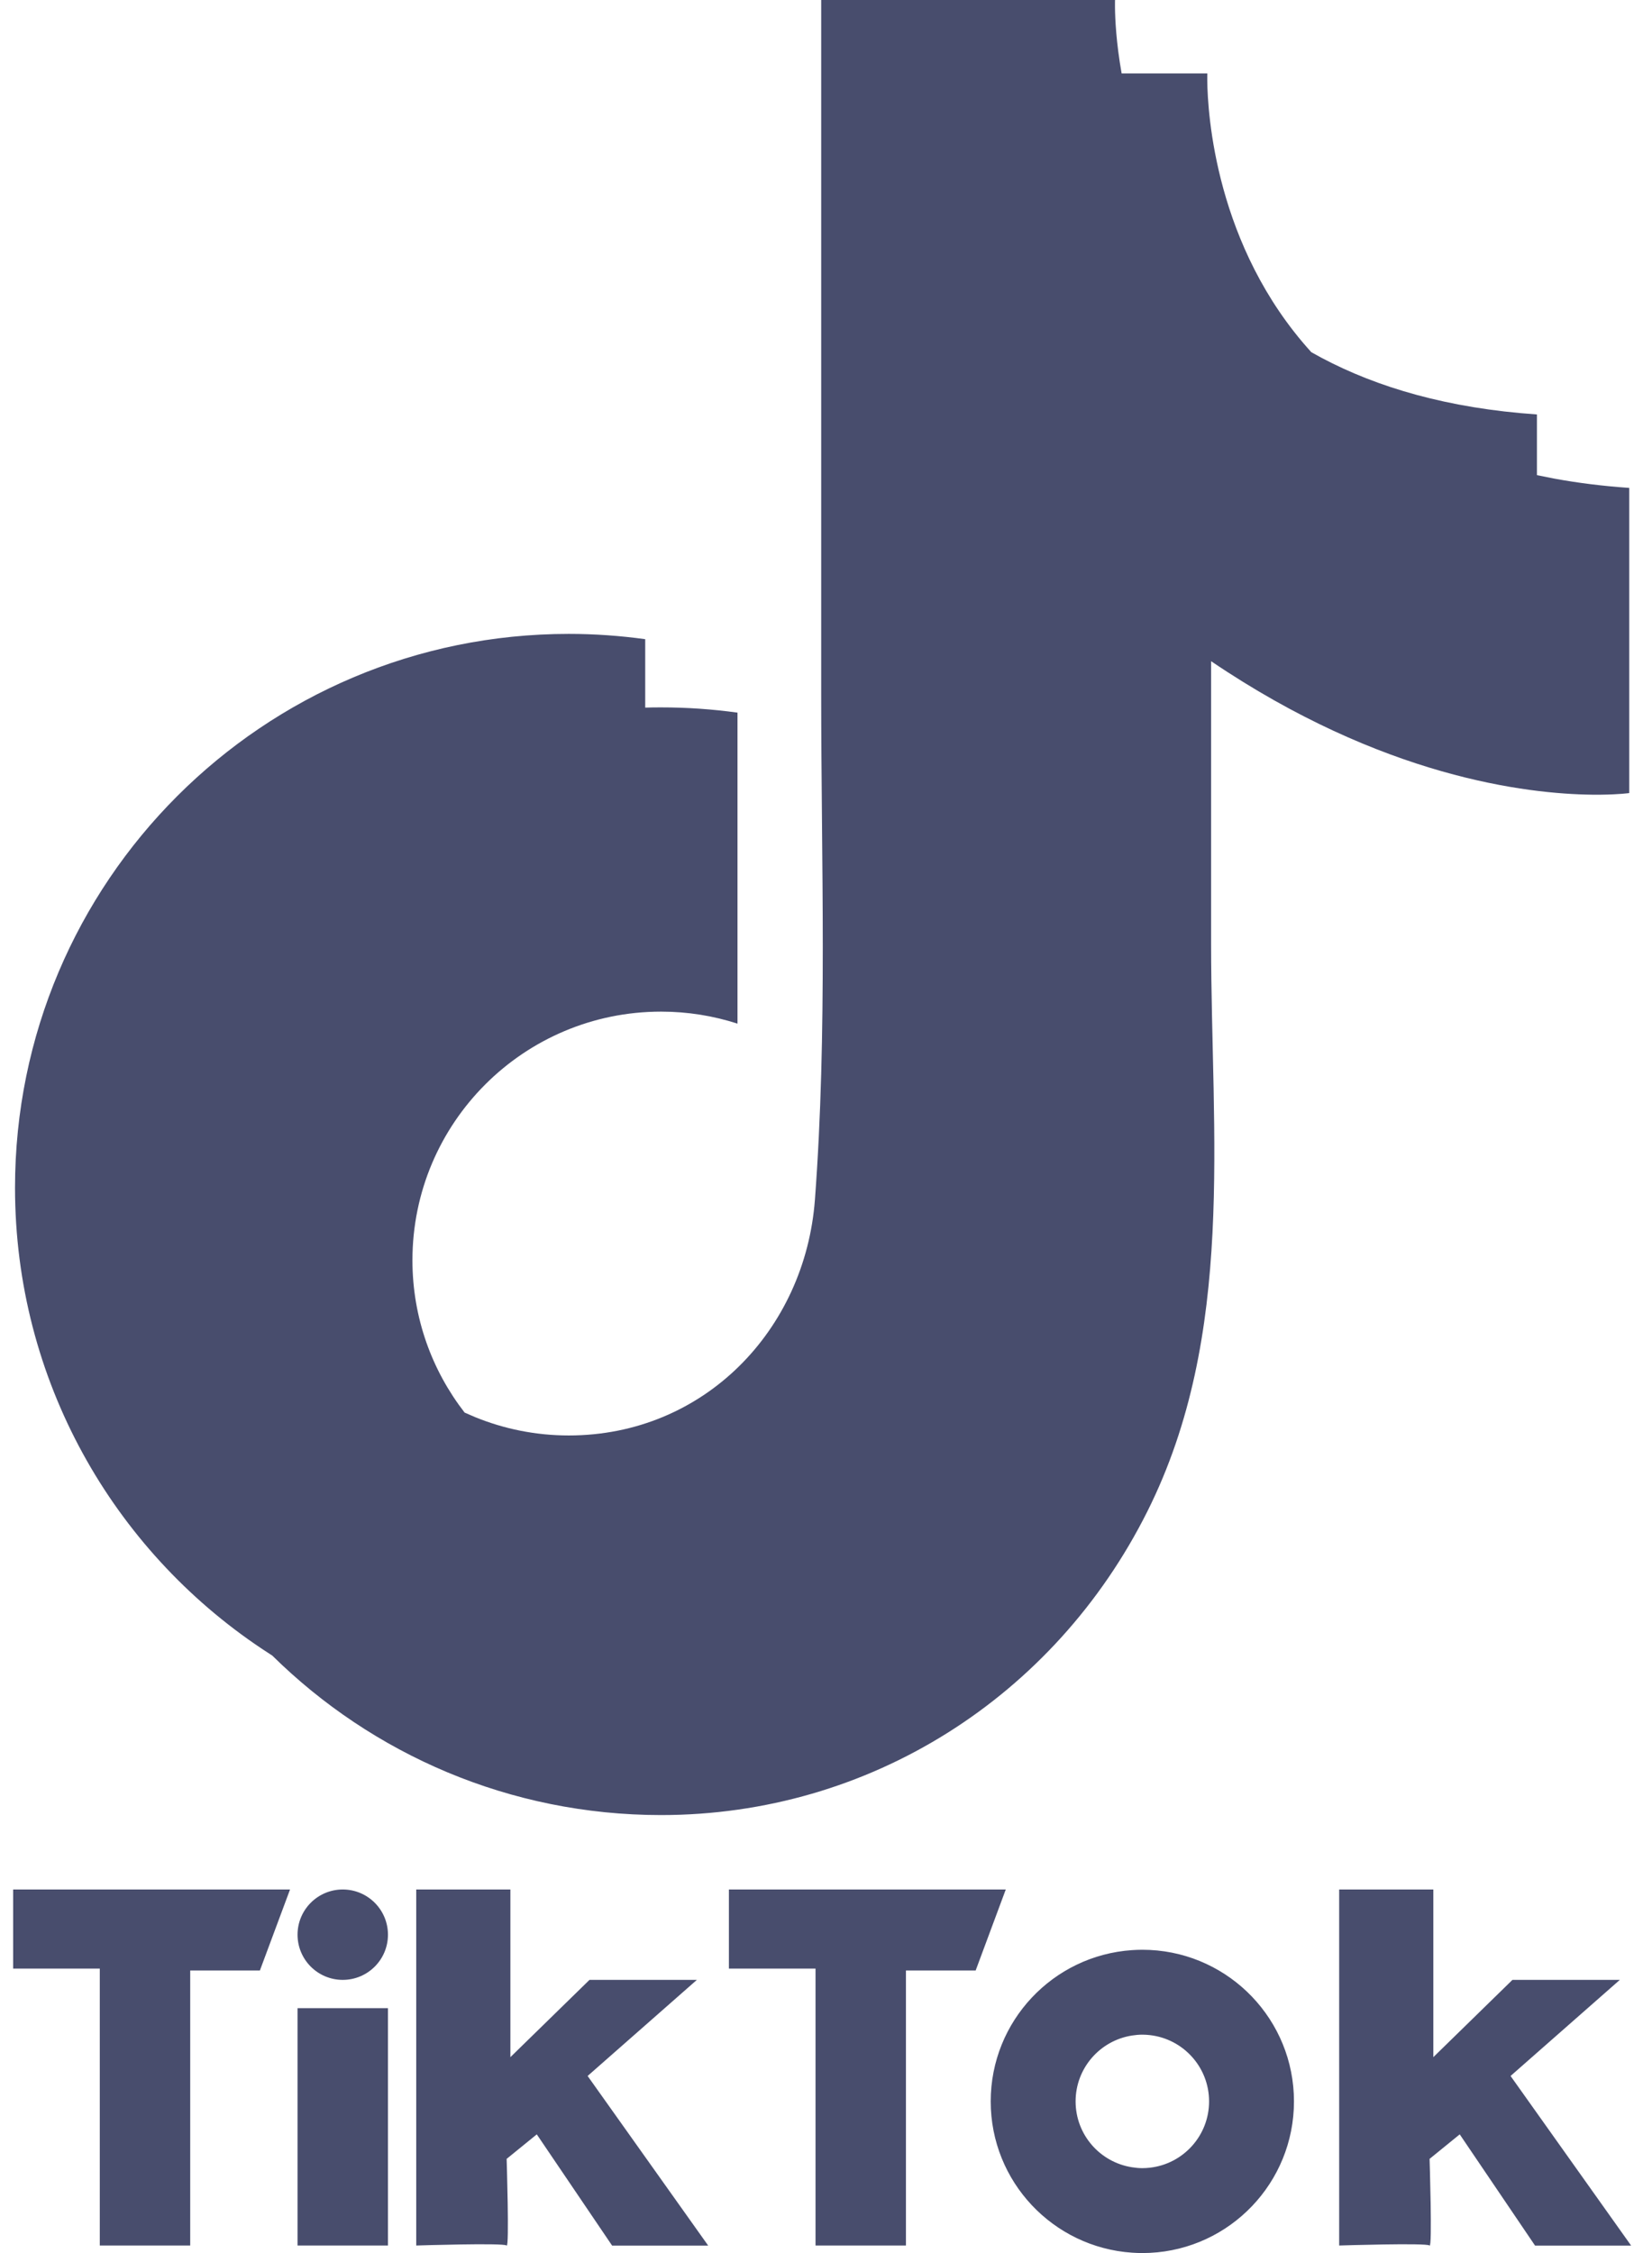 <?xml version="1.0" encoding="UTF-8"?>
<svg width="44px" height="60px" viewBox="0 0 44 60" version="1.1" xmlns="http://www.w3.org/2000/svg" xmlns:xlink="http://www.w3.org/1999/xlink">
    <title>tiktok-logo</title>
    <g id="Page-1" stroke="none" stroke-width="1" fill="none" fill-rule="evenodd">
        <g id="D-Hearty-Home_v1.0" transform="translate(-1057, -907)" fill="#484D6D">
            <g id="Group-2" transform="translate(530, 902)">
                <path d="M557.425,56.923 C557.493,56.923 557.56,56.925 557.626,56.928 C559.763,57.033 561.464,58.799 561.464,60.961 C561.464,63.125 559.763,64.891 557.626,64.995 C557.56,64.998 557.493,65 557.425,65 C557.333,65 557.241,64.996 557.15,64.99 C555.048,64.847 553.387,63.099 553.387,60.961 C553.387,58.824 555.048,57.075 557.15,56.933 C557.241,56.927 557.333,56.923 557.425,56.923 Z M540.594,55.318 L540.594,59.783 L542.701,57.725 L545.561,57.725 L542.651,60.284 L545.862,64.801 L543.303,64.801 L541.297,61.839 L540.494,62.492 C540.494,62.492 540.569,64.874 540.494,64.799 C540.419,64.724 538.086,64.799 538.086,64.799 L538.086,64.799 L538.086,55.318 L540.594,55.318 Z M565.176,55.318 L565.176,59.783 L567.283,57.725 L570.143,57.725 L567.233,60.284 L570.444,64.801 L567.885,64.801 L565.879,61.839 L565.076,62.492 C565.076,62.492 565.151,64.874 565.076,64.799 C565.001,64.724 562.668,64.799 562.668,64.799 L562.668,64.799 L562.668,55.318 L565.176,55.318 Z M534.725,55.318 L533.922,57.475 L532.066,57.475 L532.066,64.799 L529.658,64.799 L529.658,57.425 L527.35,57.425 L527.35,55.318 L534.725,55.318 Z M553.788,55.318 L552.986,57.475 L551.129,57.475 L551.129,64.799 L548.721,64.799 L548.721,57.425 L546.414,57.425 L546.414,55.318 L553.788,55.318 Z M537.333,58.478 L537.333,64.799 L534.925,64.799 L534.925,58.478 L537.333,58.478 Z M557.425,59.184 C557.331,59.184 557.24,59.193 557.15,59.207 C556.299,59.34 555.648,60.074 555.648,60.961 C555.648,61.849 556.299,62.583 557.15,62.715 C557.24,62.729 557.331,62.739 557.425,62.739 C557.493,62.739 557.56,62.734 557.626,62.727 C558.513,62.627 559.203,61.875 559.203,60.961 C559.203,60.048 558.513,59.296 557.626,59.196 C557.56,59.188 557.493,59.184 557.425,59.184 Z M536.129,55.318 C536.794,55.318 537.333,55.857 537.333,56.522 C537.333,57.187 536.794,57.725 536.129,57.725 C535.464,57.725 534.925,57.187 534.925,56.522 C534.925,55.857 535.464,55.318 536.129,55.318 Z M556.698,5 C556.698,5 556.697,5.025 556.697,5.072 L556.697,5.195 C556.7,5.499 556.728,6.136 556.874,6.956 L556.874,6.956 L559.156,6.956 C559.156,6.956 559.155,6.987 559.155,7.044 L559.155,7.151 C559.165,8.011 559.367,11.562 561.926,14.379 L561.926,14.379 L562.199,14.529 C563.679,15.314 565.555,15.873 567.935,16.037 L567.935,16.037 L567.935,17.653 L567.935,17.653 L568.395,17.745 C569.018,17.86 569.683,17.944 570.394,17.993 L570.394,17.993 L570.394,26.12 C570.394,26.12 570.126,26.158 569.637,26.163 L569.413,26.163 C567.679,26.145 563.819,25.699 559.257,22.608 L559.257,22.608 L559.257,30.132 C559.257,35.232 559.921,40.532 557.559,45.25 C555.085,50.194 550.156,53.336 544.608,53.336 C540.573,53.336 536.916,51.715 534.253,49.09 L534.253,49.09 L533.975,48.908 C530.011,46.264 527.4,41.752 527.4,36.63 C527.4,28.484 534.004,21.881 542.149,21.881 C542.84,21.881 543.519,21.93 544.185,22.022 L544.185,22.022 L544.185,23.844 L544.396,23.839 L544.396,23.839 L544.608,23.838 C545.298,23.838 545.978,23.886 546.643,23.978 L546.643,23.978 L546.643,32.26 C546.002,32.053 545.318,31.94 544.608,31.94 C540.95,31.94 537.985,34.904 537.985,38.562 C537.985,40.09 538.505,41.497 539.375,42.618 L539.375,42.618 L539.66,42.741 C540.429,43.054 541.269,43.227 542.149,43.227 C545.75,43.227 548.445,40.42 548.705,36.947 C549.04,32.47 548.872,27.976 548.872,23.491 L548.872,23.491 L548.872,5 Z" id="tiktok-logo"></path>
            </g>
        </g>
    </g>
</svg>